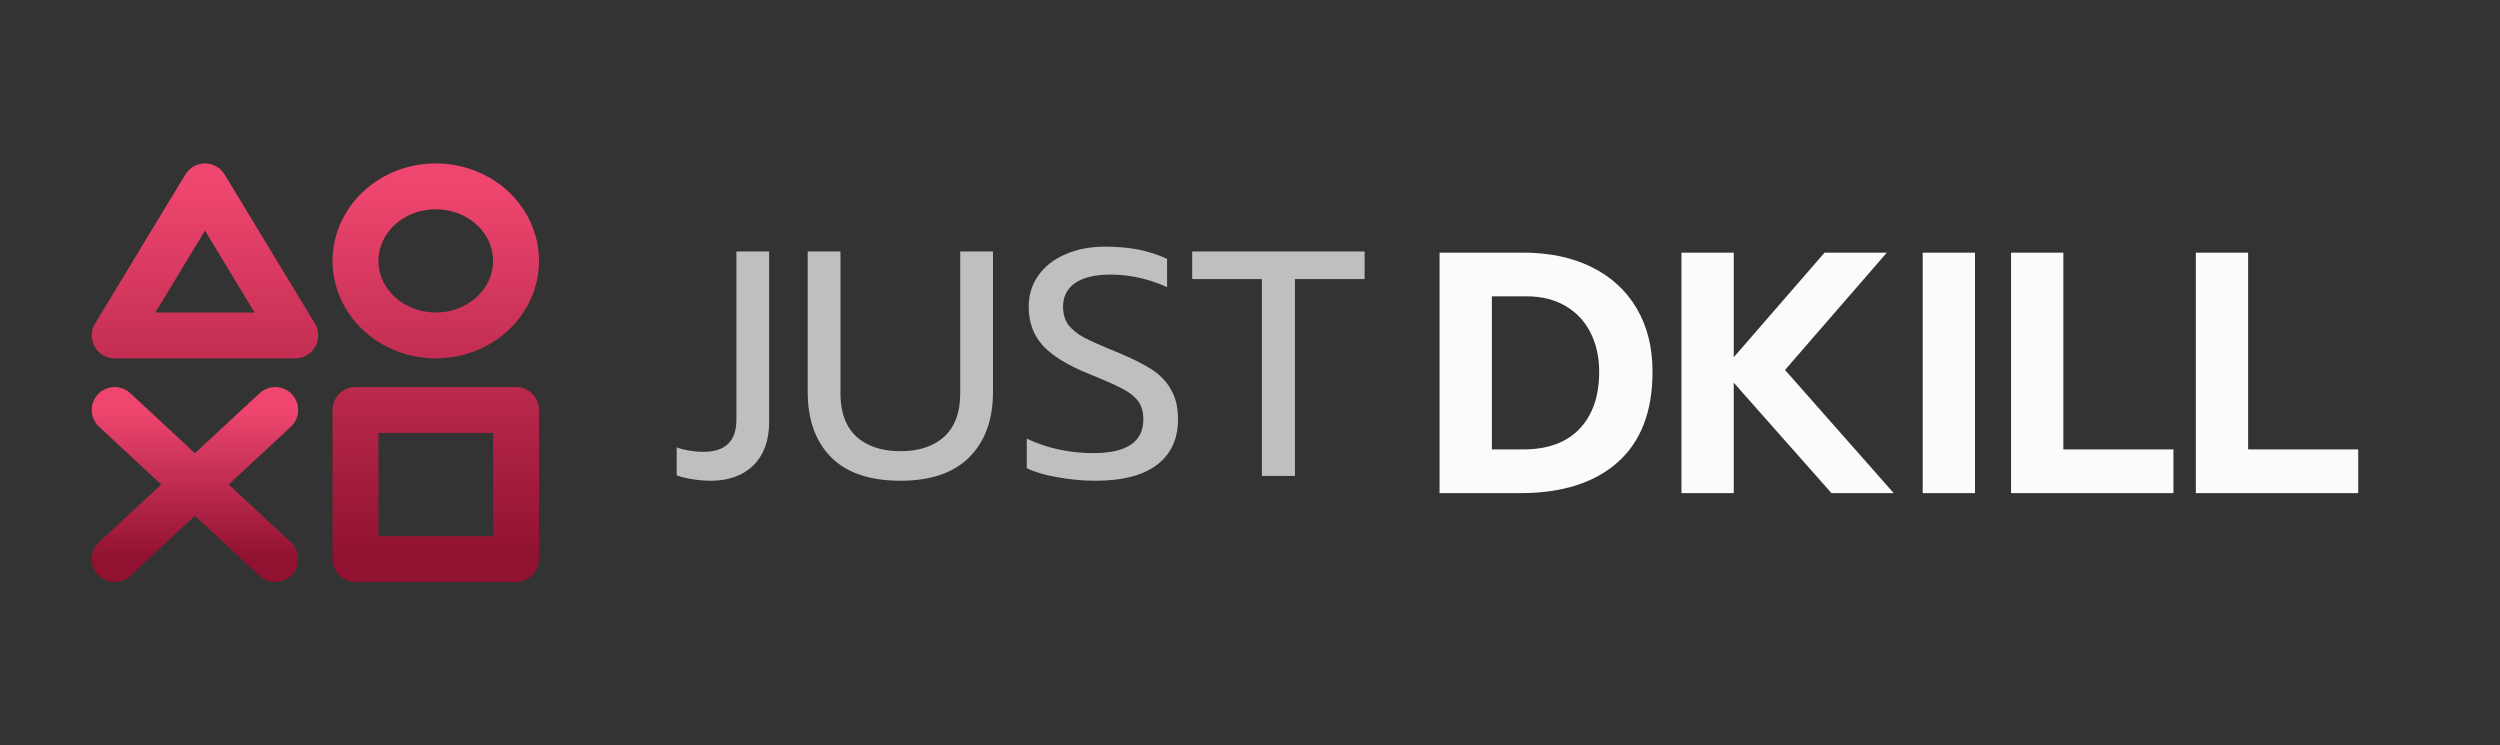<svg width="218" height="65" viewBox="0 0 218 65" fill="none" xmlns="http://www.w3.org/2000/svg">
<rect x="0" y="0" width="218" height="65" fill="#333333" stroke="none"/>
<path d="M45 35.75H31V48.75H45V35.75ZM17.875 16.25L25.75 29.25H10L17.875 16.25ZM38 29.25C39.856 29.25 41.637 28.565 42.95 27.346C44.263 26.127 45 24.474 45 22.75C45 21.026 44.263 19.373 42.95 18.154C41.637 16.935 39.856 16.25 38 16.25C36.144 16.25 34.363 16.935 33.05 18.154C31.738 19.373 31 21.026 31 22.75C31 24.474 31.738 26.127 33.05 27.346C34.363 28.565 36.144 29.25 38 29.25Z" stroke="url(#paint0_linear_20_41)" stroke-width="4" stroke-linejoin="round"/>
<path d="M10 35.75L24 48.75M24 35.75L10 48.75" stroke="url(#paint1_linear_20_41)" stroke-width="4" stroke-linecap="round" stroke-linejoin="round"/>
<path d="M61.975 41.92C61.452 41.92 60.901 41.873 60.323 41.78C59.744 41.687 59.305 41.575 59.007 41.444V39.008C59.287 39.12 59.641 39.213 60.071 39.288C60.519 39.363 60.939 39.4 61.331 39.4C63.253 39.4 64.215 38.467 64.215 36.6V21.928H67.071V36.796C67.071 38.401 66.613 39.661 65.699 40.576C64.784 41.472 63.543 41.92 61.975 41.92ZM78.524 41.92C75.855 41.92 73.839 41.239 72.476 39.876C71.113 38.495 70.432 36.6 70.432 34.192V21.928H73.288V34.304C73.288 35.965 73.755 37.225 74.688 38.084C75.621 38.924 76.9 39.344 78.524 39.344C80.129 39.344 81.399 38.924 82.332 38.084C83.265 37.225 83.732 35.965 83.732 34.304V21.928H86.588V34.192C86.588 36.581 85.907 38.467 84.544 39.848C83.181 41.229 81.175 41.92 78.524 41.92ZM95.527 41.92C94.407 41.92 93.297 41.817 92.195 41.612C91.113 41.425 90.226 41.164 89.535 40.828V38.252C91.327 39.092 93.259 39.512 95.331 39.512C98.243 39.512 99.699 38.532 99.699 36.572C99.699 35.9 99.541 35.359 99.223 34.948C98.906 34.537 98.449 34.183 97.851 33.884C97.254 33.567 96.283 33.137 94.939 32.596C93.091 31.849 91.757 31.028 90.935 30.132C90.114 29.236 89.703 28.107 89.703 26.744C89.703 25.717 89.983 24.812 90.543 24.028C91.103 23.225 91.887 22.609 92.895 22.18C93.903 21.732 95.061 21.508 96.367 21.508C97.431 21.508 98.393 21.592 99.251 21.76C100.11 21.928 100.95 22.199 101.771 22.572V25.036C100.147 24.308 98.505 23.944 96.843 23.944C95.499 23.944 94.473 24.187 93.763 24.672C93.054 25.157 92.699 25.848 92.699 26.744C92.699 27.36 92.849 27.883 93.147 28.312C93.465 28.723 93.922 29.096 94.519 29.432C95.135 29.749 96.041 30.151 97.235 30.636C98.561 31.177 99.606 31.691 100.371 32.176C101.137 32.661 101.715 33.259 102.107 33.968C102.518 34.659 102.723 35.527 102.723 36.572C102.723 38.271 102.117 39.587 100.903 40.52C99.69 41.453 97.898 41.92 95.527 41.92ZM110.036 24.336H103.96V21.928H118.996V24.336H112.92V41.5H110.036V24.336Z" fill="#FBFBFC" fill-opacity="0.7"/>
<path d="M125.53 22.03H132.82C135.1 22.03 137.09 22.45 138.79 23.29C140.49 24.13 141.8 25.33 142.72 26.89C143.64 28.45 144.1 30.29 144.1 32.41C144.1 35.89 143.08 38.53 141.04 40.33C139.02 42.11 136.2 43 132.58 43H125.53V22.03ZM132.82 39.19C134.96 39.19 136.6 38.59 137.74 37.39C138.88 36.19 139.45 34.53 139.45 32.41C139.45 31.15 139.2 30.02 138.7 29.02C138.2 28.02 137.47 27.24 136.51 26.68C135.55 26.12 134.42 25.84 133.12 25.84H130.09V39.19H132.82ZM146.623 22.03H151.183V31.15L159.103 22.03H164.533L155.653 32.26L165.133 43H159.703L151.183 33.37V43H146.623V22.03ZM167.659 22.03H172.219V43H167.659V22.03ZM175.364 22.03H179.924V39.19H189.524V43H175.364V22.03ZM191.477 22.03H196.037V39.19H205.637V43H191.477V22.03Z" fill="#FBFBFC"/>
<defs>
<linearGradient id="paint0_linear_20_41" x1="27.5" y1="16.25" x2="27.5" y2="48.75" gradientUnits="userSpaceOnUse">
<stop stop-color="#EE466F"/>
<stop offset="1" stop-color="#901130"/>
</linearGradient>
<linearGradient id="paint1_linear_20_41" x1="17" y1="35.75" x2="17" y2="48.75" gradientUnits="userSpaceOnUse">
<stop stop-color="#EE466F"/>
<stop offset="1" stop-color="#901130"/>
</linearGradient>
</defs>
</svg>
